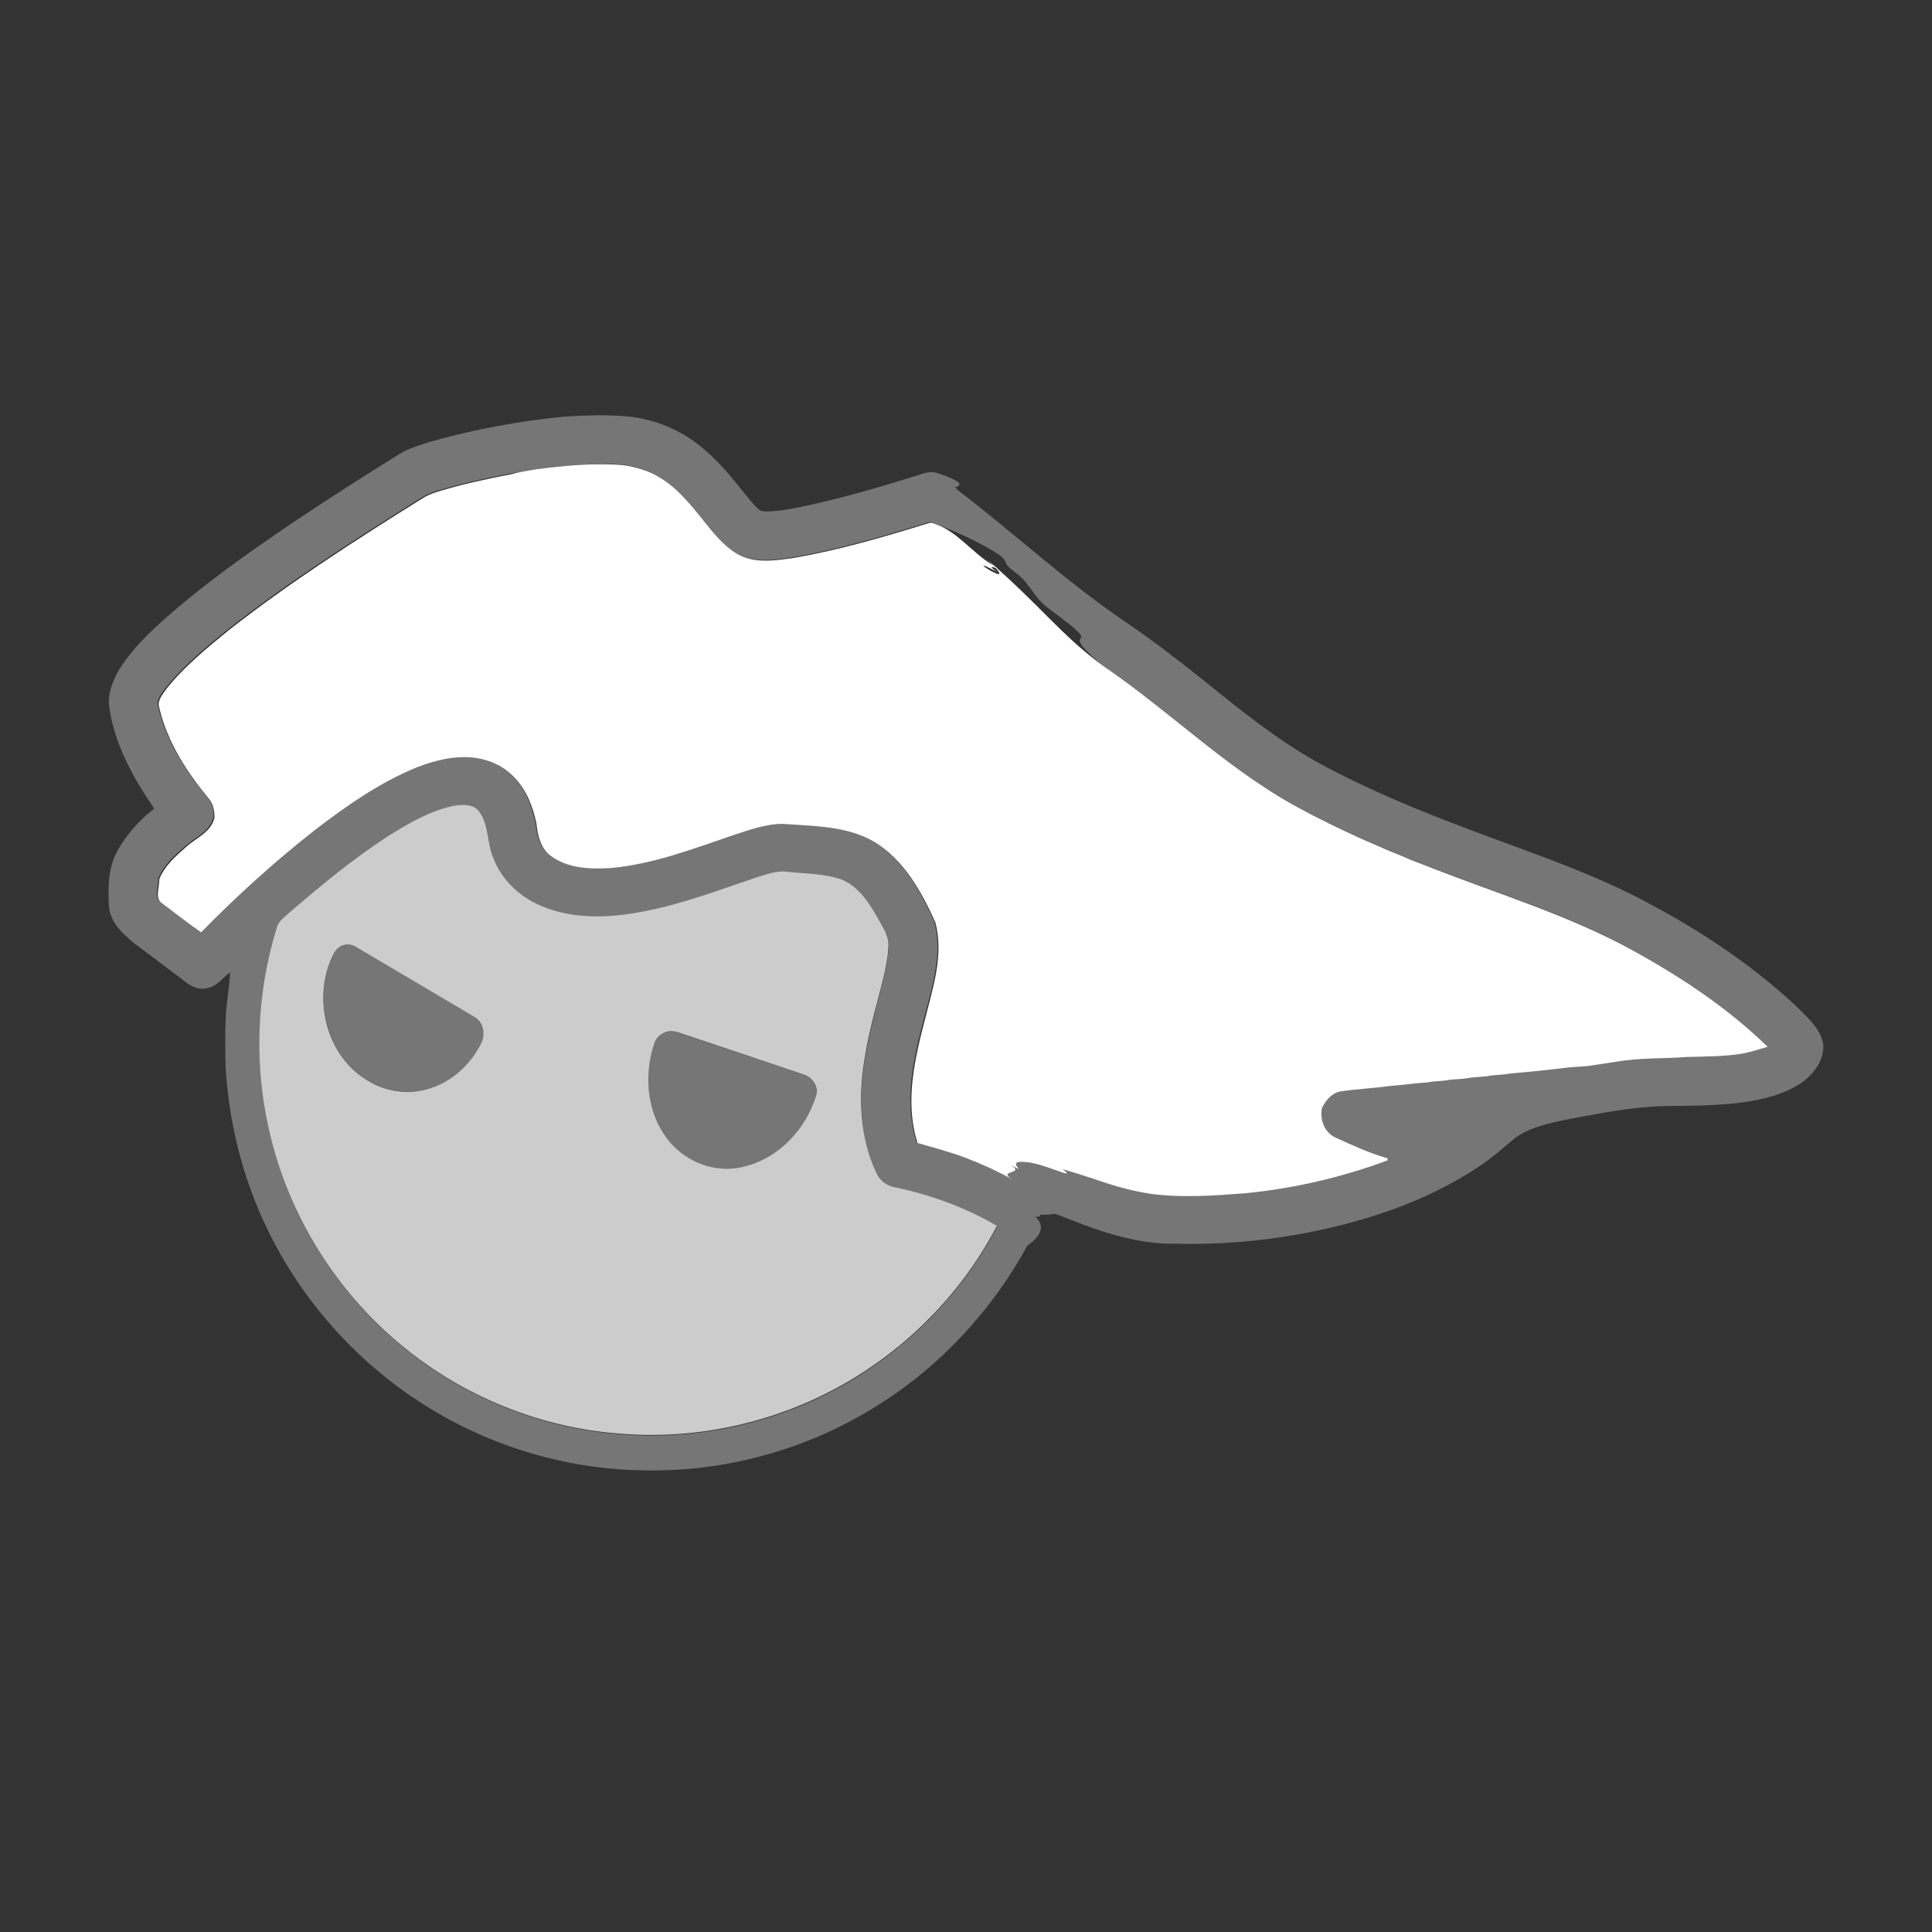 <?xml version="1.0" encoding="utf-8"?>
<svg version="1.1" id="Camada_1" xmlns="http://www.w3.org/2000/svg" xmlns:xlink="http://www.w3.org/1999/xlink" x="0px" y="0px"
	 width="55px" height="55px" viewBox="0 0 55 55" enable-background="new 0 0 55 55" xml:space="preserve">
<rect x="0" y="0" width="55" height="55" fill="#333333" stroke="none"/>
<g id="_x23_000000ff">
	<path fill="#767676" d="M16.054,11.862c0.643-0.041,1.291-0.064,1.935,0.006c0.584,0.076,1.157,0.287,1.646,0.613
		c0.579,0.381,1.035,0.906,1.462,1.444c0.163,0.192,0.31,0.403,0.502,0.573c0.059,0.063,0.158,0.058,0.24,0.063
		c0.45-0.012,0.895-0.116,1.332-0.21c0.953-0.217,1.9-0.491,2.835-0.783c0.217-0.059,0.438-0.176,0.667-0.105
		c1.186,0.392,0.318,0.399,0.552,0.43c0.273,0.497-0.693-0.527,0.159,0.152c1.536,1.181,2.971,2.507,4.577,3.606
		c0.771,0.52,1.515,1.087,2.238,1.666c1.045,0.841,2.092,1.7,3.268,2.361c1.875,1.034,3.898,1.771,5.902,2.507
		c1.047,0.386,2.092,0.789,3.098,1.286c1.666,0.848,3.257,1.864,4.63,3.138c0.321,0.328,0.719,0.638,0.807,1.117
		c0.035,0.461-0.279,0.863-0.643,1.115c-0.474,0.311-1.029,0.45-1.578,0.531c-0.767,0.111-1.543,0.105-2.314,0.117
		c-0.906,0.018-1.795,0.205-2.678,0.363c-0.537,0.115-1.109,0.215-1.566,0.549c-0.326,0.274-0.648,0.561-1.01,0.801
		c-1.537,1.029-3.332,1.602-5.139,1.936c-1.146,0.203-2.314,0.297-3.478,0.269c-1.028,0.022-2.028-0.292-2.972-0.666
		c-0.782-0.304-0.329-0.134-0.903-0.164c-0.077,0.141-0.203,0.016-0.203,0.016c0.531,0.406-0.094,0.813-0.171,0.864
		c-1.018,1.865-2.514,3.473-4.325,4.588c-1.958,1.223-4.272,1.859-6.575,1.813c-2.269-0.022-4.524-0.719-6.424-1.963
		c-2.075-1.352-3.717-3.345-4.641-5.642c-0.491-1.216-0.771-2.507-0.859-3.815c-0.018-0.485-0.018-0.977,0-1.463
		c0.018-0.438,0.111-0.863,0.123-1.296c-0.205,0.152-0.356,0.386-0.62,0.443c-0.245,0.082-0.49-0.04-0.678-0.192
		c-0.474-0.368-0.959-0.719-1.432-1.081c-0.327-0.27-0.673-0.584-0.714-1.029c-0.034-0.543-0.028-1.127,0.246-1.613
		c0.263-0.461,0.619-0.864,1.04-1.186c-0.613-0.9-1.163-1.889-1.291-2.986c-0.012-0.393,0.157-0.767,0.368-1.088
		c0.28-0.415,0.625-0.777,0.987-1.116c1.21-1.11,2.561-2.058,3.916-2.976c0.994-0.666,1.999-1.309,3.016-1.939
		c0.275-0.164,0.585-0.252,0.883-0.346C13.5,12.225,14.774,11.985,16.054,11.862L16.054,11.862z M15.23,13.364
		c-0.234,0.041-0.468,0.082-0.708,0.117c-0.695,0.135-1.391,0.28-2.068,0.49c-0.17,0.047-0.333,0.117-0.479,0.211
		c-1.87,1.169-3.735,2.361-5.471,3.723c-0.638,0.516-1.274,1.035-1.789,1.678c-0.116,0.164-0.286,0.346-0.204,0.562
		c0.229,0.97,0.789,1.829,1.42,2.589c0.117,0.146,0.152,0.34,0.146,0.526c-0.1,0.421-0.526,0.573-0.813,0.836
		c-0.298,0.263-0.613,0.538-0.76,0.917c0.018,0.229-0.152,0.55,0.1,0.696c0.362,0.274,0.719,0.556,1.093,0.813
		c1.022-1.046,2.11-2.034,3.268-2.935c0.888-0.678,1.812-1.332,2.852-1.754c0.655-0.256,1.403-0.426,2.087-0.181
		c0.468,0.158,0.836,0.521,1.058,0.953c0.012,0.028,0.041,0.087,0.059,0.116c0.1,0.229,0.17,0.468,0.223,0.713
		c0.035,0.328,0.116,0.679,0.386,0.895c0.484,0.375,1.128,0.404,1.718,0.363c1.204-0.105,2.344-0.538,3.478-0.93
		c0.468-0.152,0.936-0.328,1.433-0.328c0.871,0.064,1.806,0.053,2.589,0.504c0.854,0.502,1.345,1.414,1.748,2.291
		c0.25,0.923-0.059,1.858-0.287,2.751c-0.304,1.146-0.59,2.373-0.216,3.537c0.462,0.135,0.923,0.258,1.378,0.426
		c0.1,0.041,0.193,0.076,0.293,0.117c0.135,0.06,0.269,0.117,0.403,0.176c0.233,0.111,0.47,0.229,0.694,0.356
		c0.772,0.433-3.775-2.071-3.004-1.646c0.656,0.361,1.387,0.591,2.129,0.679c0.524,0.047,1.043,0.14,1.548,0.292
		c1.079,0.311,2.086,0.87,3.202,1.053c0.894,0.122,1.8,0.059,2.688-0.019c1.386-0.136,2.748-0.449,4.052-0.937
		c0-0.018-0.006-0.047-0.006-0.063c-0.515-0.146-1-0.361-1.484-0.591c-0.316-0.141-0.443-0.508-0.381-0.829
		c0.1-0.21,0.264-0.414,0.498-0.474c0.479-0.076,0.971-0.094,1.448-0.164c0.355-0.018,0.707-0.076,1.064-0.1
		c0.202-0.047,0.42-0.029,0.631-0.076c0.192-0.018,0.392-0.018,0.584-0.059c0.157-0.018,0.321-0.023,0.479-0.041
		c0.205-0.047,0.422-0.029,0.633-0.075c0.565-0.047,1.133-0.104,1.693-0.176c0.176-0.017,0.356-0.022,0.538-0.04
		c0.273-0.041,0.543-0.082,0.818-0.123c0.672-0.117,1.354-0.076,2.032-0.135c0.531-0.012,1.064-0.012,1.591-0.1
		c0.229-0.054,0.457-0.111,0.678-0.188c-1.108-1.074-2.401-1.951-3.758-2.699c-1.923-1.076-4.058-1.689-6.097-2.508
		c-0.088-0.029-0.17-0.064-0.252-0.094c-0.233-0.1-0.467-0.193-0.701-0.292c-0.11-0.047-0.223-0.1-0.334-0.146
		c-0.161-0.064-0.319-0.141-0.483-0.211c-0.293-0.135-0.584-0.275-0.877-0.415c-0.028-0.012-0.088-0.041-0.117-0.059
		c-0.075-0.041-0.155-0.081-0.231-0.116c-0.029-0.018-0.088-0.041-0.117-0.059c-0.053-0.029-0.105-0.059-0.164-0.088
		c-2.139-1.094-3.834-2.841-5.811-4.174c-1.441-1.254,0.381-0.223-1.484-1.585c-0.463-0.339-0.5-0.687-0.955-1.032
		c-0.475-0.346-0.102-0.29-0.604-0.595c-0.516-0.315-1.07-0.561-1.63-0.777c-0.094-0.035-0.194-0.094-0.293-0.047
		c-1.269,0.393-2.542,0.766-3.852,0.988c-0.433,0.059-0.877,0.129-1.304-0.006c-0.415-0.129-0.713-0.456-0.993-0.771
		c-0.462-0.555-0.889-1.181-1.531-1.549c-0.298-0.176-0.632-0.27-0.977-0.322C16.913,13.172,16.066,13.253,15.23,13.364
		L15.23,13.364z M11.015,23.821c-0.987,0.643-1.899,1.402-2.782,2.186c-0.128,0.123-0.298,0.223-0.345,0.409
		c-0.572,1.848-0.66,3.841-0.233,5.729c0.544,2.489,1.981,4.764,3.986,6.336c1.729,1.367,3.875,2.203,6.072,2.354
		c2.245,0.176,4.536-0.36,6.471-1.508c1.771-1.046,3.25-2.589,4.203-4.412c-0.907-0.532-1.9-0.89-2.922-1.101
		c-0.223-0.041-0.415-0.192-0.503-0.396c-0.31-0.654-0.438-1.379-0.444-2.1c0.006-0.935,0.222-1.852,0.456-2.752
		c0.135-0.537,0.304-1.075,0.327-1.63c0.006-0.299-0.182-0.55-0.315-0.801c-0.252-0.427-0.544-0.883-1.018-1.076
		c-0.496-0.175-1.034-0.169-1.555-0.222c-0.304-0.047-0.596,0.082-0.882,0.163c-1.07,0.357-2.122,0.766-3.238,0.971
		c-0.947,0.182-1.958,0.229-2.864-0.158c-0.619-0.251-1.146-0.748-1.379-1.379c-0.182-0.427-0.117-0.936-0.409-1.32
		c-0.17-0.229-0.485-0.199-0.736-0.152C12.213,23.091,11.6,23.452,11.015,23.821z"/>
	<path fill="#767676" d="M9.771,26.907c0.134-0.041,0.28-0.012,0.397,0.064c1.116,0.66,2.232,1.32,3.349,1.98
		c0.245,0.135,0.315,0.463,0.204,0.708c-0.321,0.684-0.952,1.233-1.7,1.38c-0.567,0.115-1.175-0.023-1.654-0.346
		c-1.134-0.754-1.473-2.402-0.842-3.583C9.578,27.019,9.666,26.948,9.771,26.907z"/>
	<path fill="#767676" d="M18.876,29.415c0.129-0.082,0.293-0.069,0.427-0.019c1.187,0.396,2.373,0.795,3.56,1.197
		c0.252,0.07,0.45,0.346,0.362,0.608c-0.292,0.94-1.058,1.771-2.034,2.011c-0.561,0.146-1.181,0.035-1.665-0.287
		c-0.433-0.279-0.742-0.719-0.912-1.197c-0.222-0.644-0.21-1.355,0-1.994C18.667,29.596,18.754,29.475,18.876,29.415z"/>
</g>
<g id="_x23_ffffffff">
	<path fill="#FFFFFF" d="M15.23,13.364c0.836-0.111,1.683-0.192,2.524-0.123c0.339,0.053,0.679,0.146,0.977,0.322
		c0.643,0.368,1.069,0.993,1.531,1.549c0.274,0.315,0.578,0.643,0.993,0.771c0.421,0.135,0.871,0.064,1.304,0.006
		c1.31-0.223,2.583-0.596,3.852-0.988c0.1-0.047,0.2,0.012,0.292,0.047c0.563,0.217,1.002,0.799,1.518,1.114
		c0.502,0.305-0.313-0.121,0.161,0.219c-1.191-0.64,0.849,0.697-0.293-0.364c1.574,1.364,2.084,2.13,3.289,3.021
		c1.978,1.339,3.672,3.08,5.812,4.174c0.053,0.029,0.104,0.059,0.164,0.088c0.028,0.018,0.088,0.041,0.117,0.059
		c0.075,0.04,0.155,0.075,0.231,0.116c0.028,0.012,0.088,0.041,0.116,0.059c0.293,0.14,0.578,0.28,0.877,0.415
		c0.164,0.07,0.322,0.146,0.484,0.211c0.111,0.046,0.223,0.099,0.334,0.146c0.234,0.093,0.467,0.192,0.701,0.292
		c0.082,0.029,0.17,0.064,0.252,0.094c2.039,0.818,4.166,1.432,6.096,2.508c1.351,0.748,2.648,1.619,3.758,2.699
		c-0.221,0.07-0.448,0.135-0.678,0.188c-0.524,0.089-1.059,0.089-1.59,0.101c-0.678,0.054-1.361,0.019-2.033,0.136
		c-0.274,0.041-0.545,0.082-0.817,0.123c-0.183,0.018-0.363,0.022-0.539,0.039c-0.565,0.07-1.127,0.129-1.692,0.176
		c-0.205,0.047-0.423,0.028-0.634,0.075c-0.155,0.019-0.319,0.023-0.479,0.041c-0.192,0.041-0.391,0.041-0.584,0.06
		c-0.211,0.047-0.428,0.029-0.631,0.076c-0.356,0.018-0.709,0.076-1.063,0.1C39.1,30.982,38.607,31,38.13,31.076
		c-0.239,0.059-0.397,0.263-0.498,0.473c-0.063,0.322,0.07,0.689,0.382,0.83c0.483,0.223,0.971,0.444,1.483,0.59
		c0,0.018,0.006,0.047,0.006,0.064c-1.303,0.484-2.666,0.801-4.051,0.936c-0.896,0.07-1.802,0.135-2.688,0.018
		c-1.065-0.174-1.384-0.379-2.514-0.704c0.455,0.348-0.49-0.152-1.016-0.199c-0.741-0.088,0.166,0.424-0.49,0.062
		c0.525,0.31-0.469,0.139,0.145,0.467c-0.229-0.129-0.461-0.245-0.695-0.356c-0.135-0.06-0.269-0.116-0.402-0.176
		c-0.1-0.035-0.199-0.076-0.293-0.117c-0.449-0.169-0.917-0.292-1.378-0.426c-0.374-1.164-0.082-2.392,0.216-3.537
		c0.223-0.894,0.538-1.829,0.288-2.752c-0.398-0.871-0.895-1.783-1.749-2.291c-0.783-0.451-1.718-0.439-2.589-0.504
		c-0.497,0-0.965,0.176-1.433,0.328c-1.134,0.386-2.273,0.824-3.478,0.93c-0.584,0.035-1.233,0.012-1.718-0.363
		c-0.27-0.21-0.352-0.566-0.386-0.895c-0.047-0.245-0.123-0.484-0.223-0.713c-0.012-0.029-0.041-0.088-0.059-0.117
		c-0.222-0.432-0.59-0.794-1.058-0.952c-0.684-0.245-1.432-0.075-2.087,0.181c-1.04,0.428-1.964,1.076-2.852,1.754
		c-1.152,0.9-2.245,1.889-3.268,2.935c-0.374-0.257-0.73-0.538-1.093-0.813c-0.252-0.146-0.082-0.468-0.1-0.696
		c0.146-0.373,0.462-0.654,0.76-0.917c0.286-0.263,0.713-0.415,0.813-0.836c0-0.187-0.029-0.374-0.146-0.526
		c-0.631-0.76-1.192-1.619-1.42-2.589c-0.082-0.216,0.094-0.397,0.204-0.562c0.515-0.643,1.157-1.162,1.789-1.678
		c1.741-1.361,3.601-2.554,5.471-3.723c0.146-0.094,0.31-0.164,0.479-0.211c0.678-0.21,1.373-0.355,2.068-0.49
		C14.762,13.44,14.996,13.405,15.23,13.364z"/>
</g>
<g id="_x23_e5a001ff">
	<path fill="#CCCCCC" d="M11.015,23.821c0.585-0.369,1.198-0.73,1.883-0.877c0.245-0.041,0.566-0.07,0.736,0.152
		c0.292,0.379,0.228,0.894,0.409,1.32c0.233,0.631,0.76,1.129,1.379,1.379c0.9,0.381,1.917,0.34,2.864,0.158
		c1.11-0.204,2.168-0.613,3.238-0.971c0.286-0.081,0.578-0.21,0.882-0.163c0.521,0.053,1.059,0.047,1.555,0.222
		c0.479,0.193,0.771,0.649,1.018,1.076c0.129,0.251,0.321,0.502,0.315,0.801c-0.023,0.555-0.192,1.093-0.327,1.631
		c-0.24,0.9-0.45,1.817-0.456,2.752c0.006,0.721,0.135,1.45,0.444,2.1c0.088,0.205,0.286,0.355,0.503,0.396
		c1.022,0.211,2.021,0.573,2.922,1.1c-0.952,1.83-2.432,3.367-4.203,4.412c-1.935,1.146-4.226,1.685-6.471,1.508
		c-2.197-0.15-4.343-0.986-6.072-2.354c-2.004-1.571-3.441-3.853-3.985-6.336c-0.427-1.887-0.339-3.881,0.233-5.728
		c0.047-0.181,0.217-0.286,0.345-0.409C9.116,25.224,10.028,24.464,11.015,23.821 M9.771,26.907
		c-0.105,0.035-0.193,0.111-0.252,0.205c-0.631,1.186-0.292,2.828,0.842,3.582c0.479,0.328,1.087,0.469,1.654,0.347
		c0.748-0.146,1.379-0.696,1.701-1.38c0.104-0.245,0.04-0.573-0.205-0.708c-1.116-0.66-2.232-1.32-3.349-1.98
		C10.051,26.896,9.905,26.866,9.771,26.907 M18.876,29.415c-0.128,0.063-0.216,0.181-0.257,0.313c-0.21,0.645-0.222,1.356,0,1.994
		c0.17,0.479,0.479,0.918,0.912,1.197c0.484,0.322,1.099,0.439,1.665,0.287c0.977-0.24,1.742-1.064,2.034-2.012
		c0.088-0.256-0.11-0.537-0.362-0.607c-1.187-0.402-2.373-0.801-3.56-1.197C19.169,29.346,19.011,29.333,18.876,29.415z"/>
</g>
</svg>

